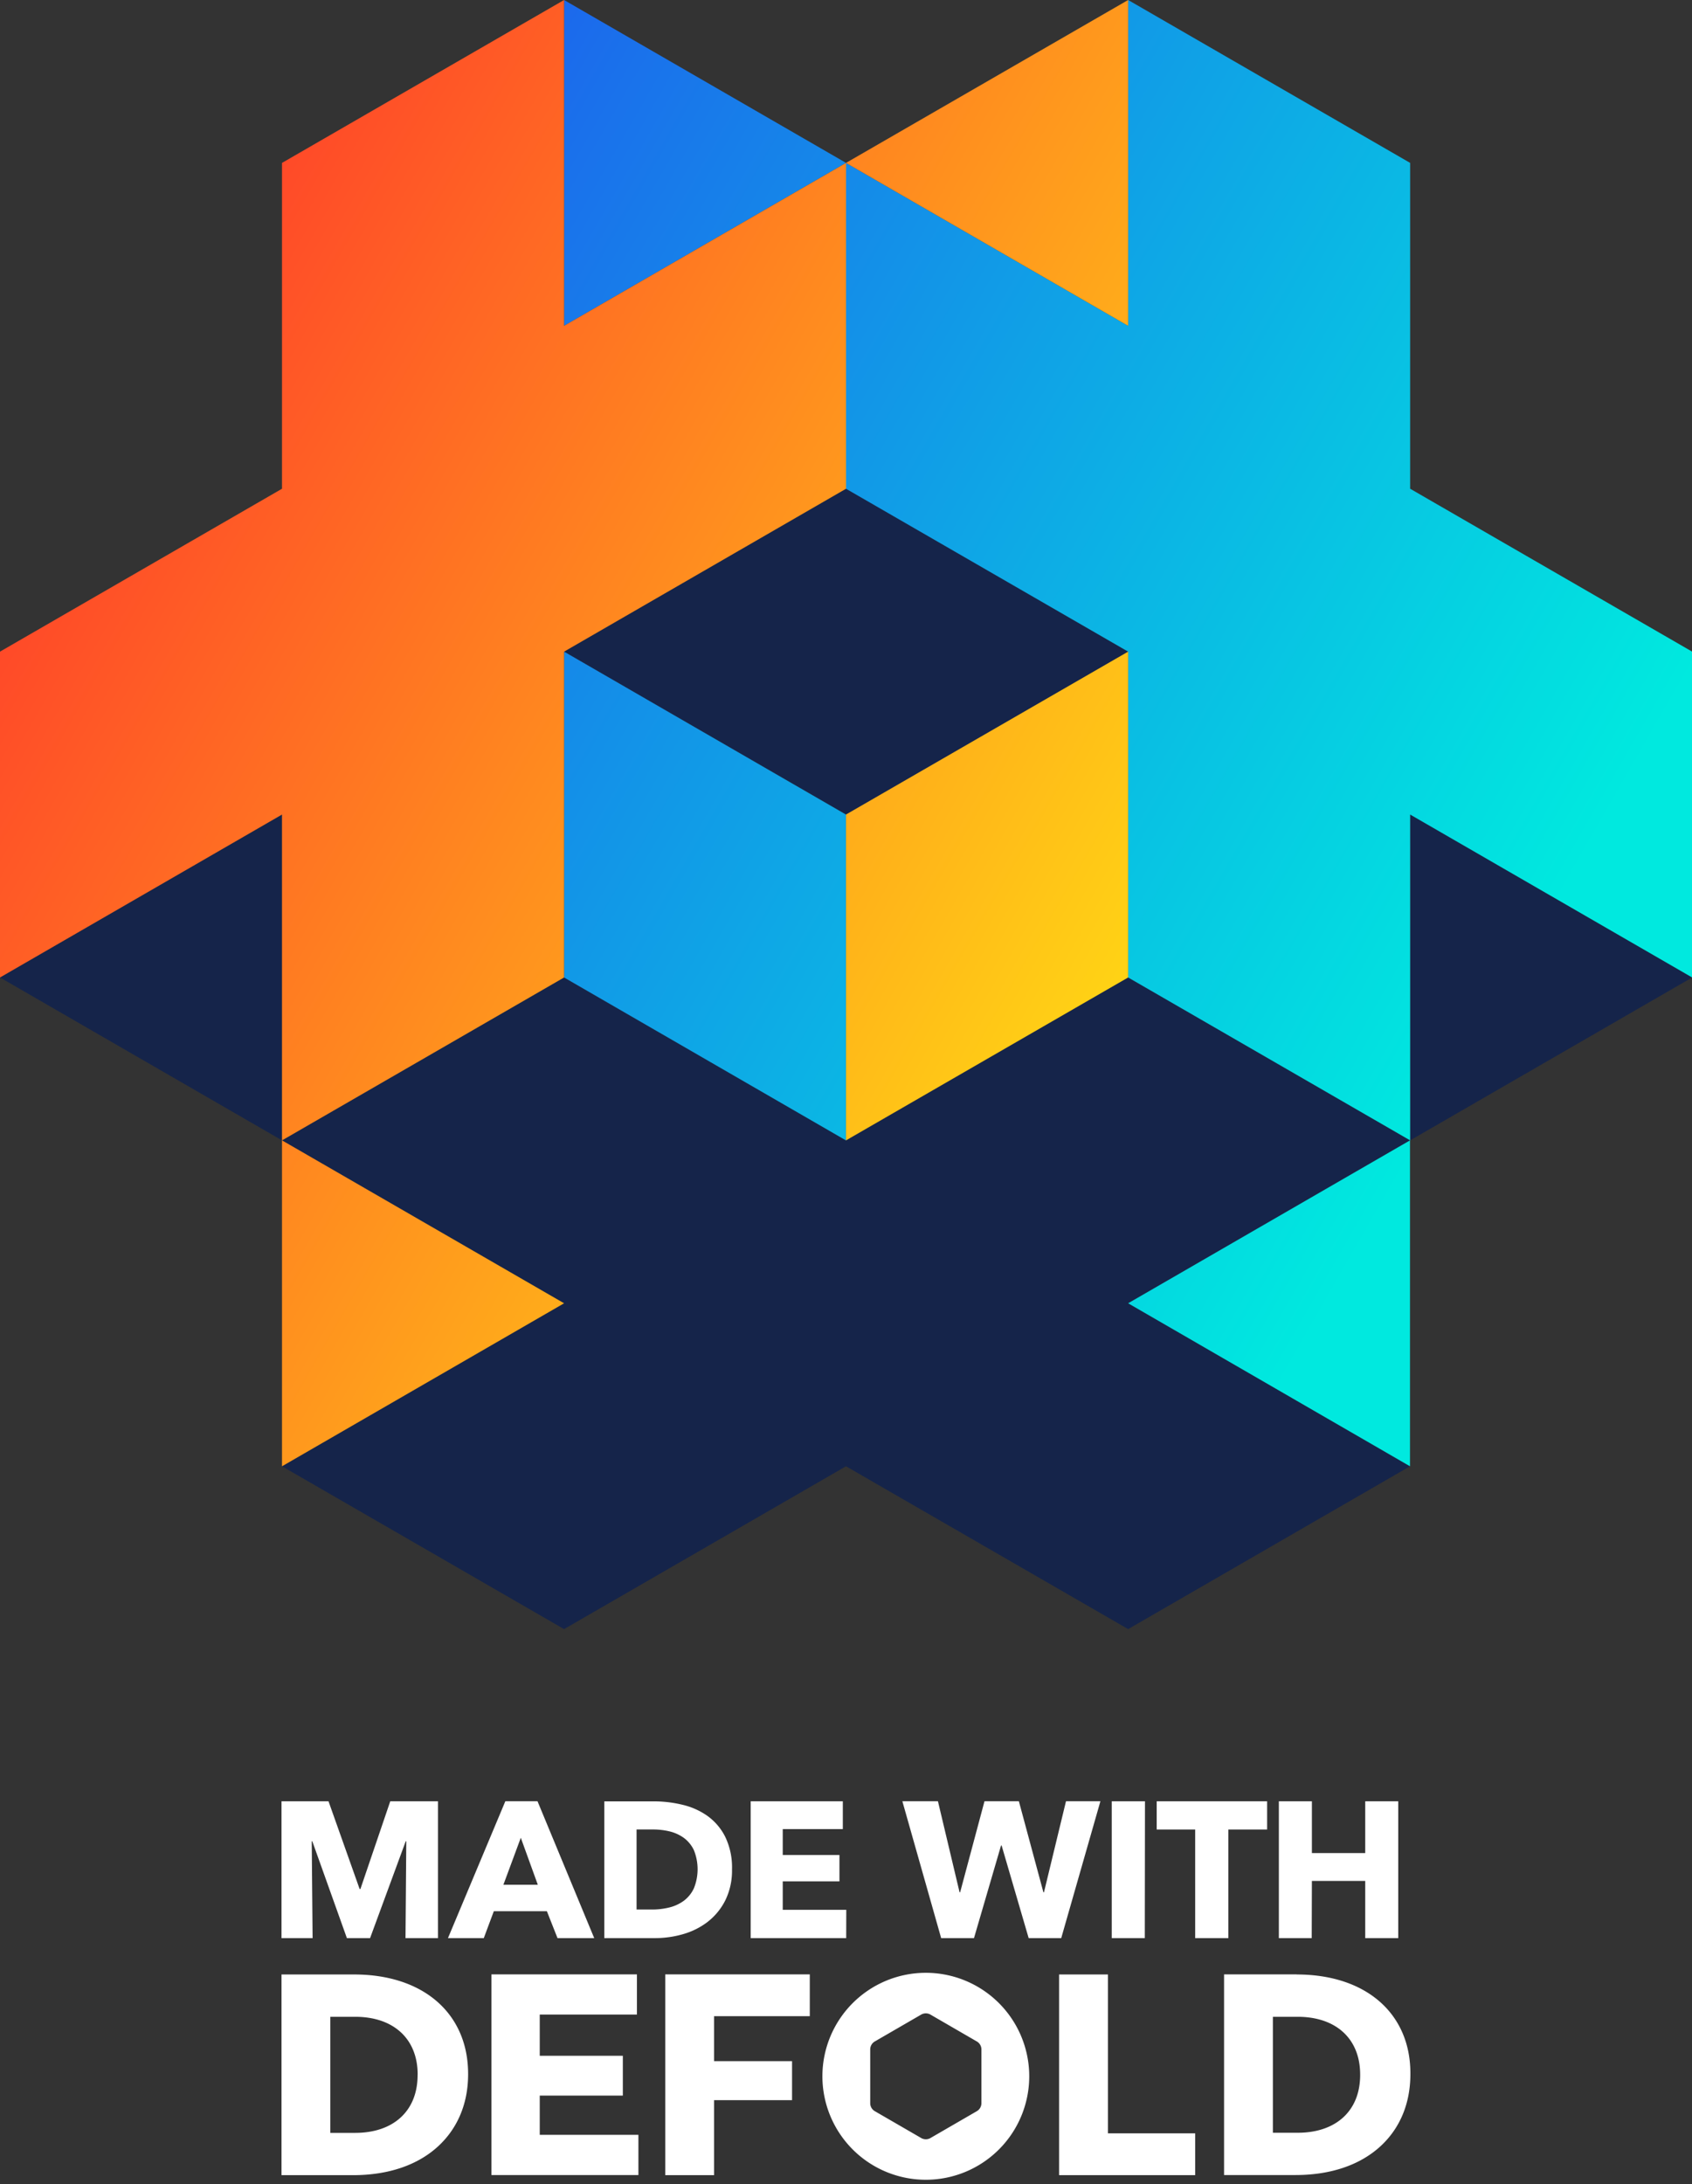 <svg id="Layer_1" data-name="Layer 1" xmlns="http://www.w3.org/2000/svg" xmlns:xlink="http://www.w3.org/1999/xlink" viewBox="0 0 566.93 731.34"><rect x="0" y="0" width="566.93" height="731.34" fill="#333333" stroke="none"/><defs><style>.cls-1{fill:#fff;}.cls-2{fill:#15244a;}.cls-3{fill:url(#linear-gradient);}.cls-4{fill:url(#linear-gradient-2);}</style><linearGradient id="linear-gradient" x1="139.19" y1="81.28" x2="522.76" y2="301.5" gradientUnits="userSpaceOnUse"><stop offset="0" stop-color="#1c68ec"/><stop offset="1" stop-color="#00e9df"/></linearGradient><linearGradient id="linear-gradient-2" x1="13.69" y1="117.17" x2="375.39" y2="325.73" gradientUnits="userSpaceOnUse"><stop offset="0" stop-color="#ff3c2a"/><stop offset="1" stop-color="#ffd215"/></linearGradient></defs><title>mwdefold-logo-color-white</title><path class="cls-1" d="M118.68,661.18H94.32v67.2h24c11.76,0,21.61-3.34,28.48-9.66,6.57-6.05,10.05-14.39,10.05-24.14v-.2C156.8,674.21,141.83,661.18,118.68,661.18Zm21.24,33.7c0,11.93-8,19.34-20.94,19.34h-8.3V675.35H119c12.92,0,20.94,7.41,20.94,19.33Zm40.93,20h33.06v13.46H164.67v-67.2h48.74v13.46H180.85V688.4h27.84v13.34H180.85Zm42.05-53.74h48.43v14H239.27v15.07h26.12v13.06H239.27v25.11H222.9Zm148.34,53.24h29.22v14h-45.6v-67.2h16.38Zm63.25-53.24H410.14v67.2h23.95c11.76,0,21.61-3.34,28.48-9.66,6.57-6.05,10-14.39,10-24.14v-.2C472.61,674.21,457.65,661.18,434.49,661.18Zm21.25,33.7c0,11.93-8,19.34-20.95,19.34H426.5V675.35h8.29c12.93,0,20.95,7.41,20.95,19.33ZM310.21,660.62a34.65,34.65,0,1,0,34.65,34.65A34.65,34.65,0,0,0,310.21,660.62Zm18.63,43.67a3.11,3.11,0,0,1-1.53,2.66l-15.55,9a3.1,3.1,0,0,1-3.09,0l-15.56-9a3.08,3.08,0,0,1-1.53-2.67v-18a3.08,3.08,0,0,1,1.53-2.67l15.55-9a3.12,3.12,0,0,1,3.1,0l15.54,9a3.09,3.09,0,0,1,1.54,2.67ZM104.74,649H94.32V603.18h15.75l10.43,29.38h.26l10-29.38h16V649H135.87l.26-32.43h-.19L124,649h-7.77l-11.59-32.43h-.19Zm78.5-9,3.56,9h12.3l-19-45.83H169.32L150.1,649h12l3.36-9Zm-8.74-24.6,5.7,15.73H168.67Zm62.64,28.13a21,21,0,0,0,5.89-7.19A22.53,22.53,0,0,0,245.27,626,23.57,23.57,0,0,0,243,615.09a19.2,19.2,0,0,0-5.95-7,23.93,23.93,0,0,0-8.42-3.75,40.67,40.67,0,0,0-9.58-1.13H202.48V649h17.09a33.64,33.64,0,0,0,9.32-1.33A24.64,24.64,0,0,0,237.14,643.54Zm-18.61-4.11h-5.24v-26.8h5.5a23.72,23.72,0,0,1,5.54.64,13.76,13.76,0,0,1,4.79,2.17,10.93,10.93,0,0,1,3.36,4.08,17,17,0,0,1,0,12.85,11,11,0,0,1-3.36,4.14,13.71,13.71,0,0,1-4.86,2.24A23.91,23.91,0,0,1,218.53,639.43Zm65,9.58h-32V603.18H282.4v9.32H262.27v8.67h19V630h-19v9.52h21.29Zm72.05,0H344.67l-9.06-31h-.2l-9.06,31h-11l-13-45.83h11.92l7.25,30.49h.19l8.16-30.49h11.52l8.22,30.49h.19l7.38-30.49h11.53Zm28,0H372.51V603.18h11.13Zm16.88,0V612.63H387.57v-9.45h37v9.45H411.58V649Zm39.05,0H428.5V603.18h11.07v17.34h17.87V603.18H468.5V649H457.44V629.85H439.57Z"/><path class="cls-2" d="M378,218.21l-94.49,54.55L189,218.21l94.48-54.55Zm94.49,54.55V381.87l94.49-54.55ZM0,327.32l94.49,54.55V272.76ZM283.46,491,378,545.53,472.44,491,378,436.42h0l94.49-54.55L378,327.32l-94.49,54.55L189,327.32,94.49,381.87,189,436.42h0L94.49,491,189,545.53Z"/><path class="cls-3" d="M472.44,381.87V491L378,436.42Zm-189,0V272.76L189,218.21V327.32ZM189,0V109.11l94.48-54.56ZM472.44,163.66h0M378,327.32l94.49,54.55V272.76l94.49,54.56V218.21l-94.49-54.55V54.55h0L378,0V109.11L283.46,54.55V163.66L378,218.21Z"/><path class="cls-4" d="M283.46,381.87V272.76L378,218.21V327.32Zm0-327.32L378,109.11V0Zm-189,109.11h0M189,218.21l94.48-54.55V54.55L189,109.11V0L94.49,54.55h0V163.66L0,218.21V327.32l94.49-54.56V381.87L189,327.32ZM94.49,381.87V491L189,436.42Z"/></svg>
